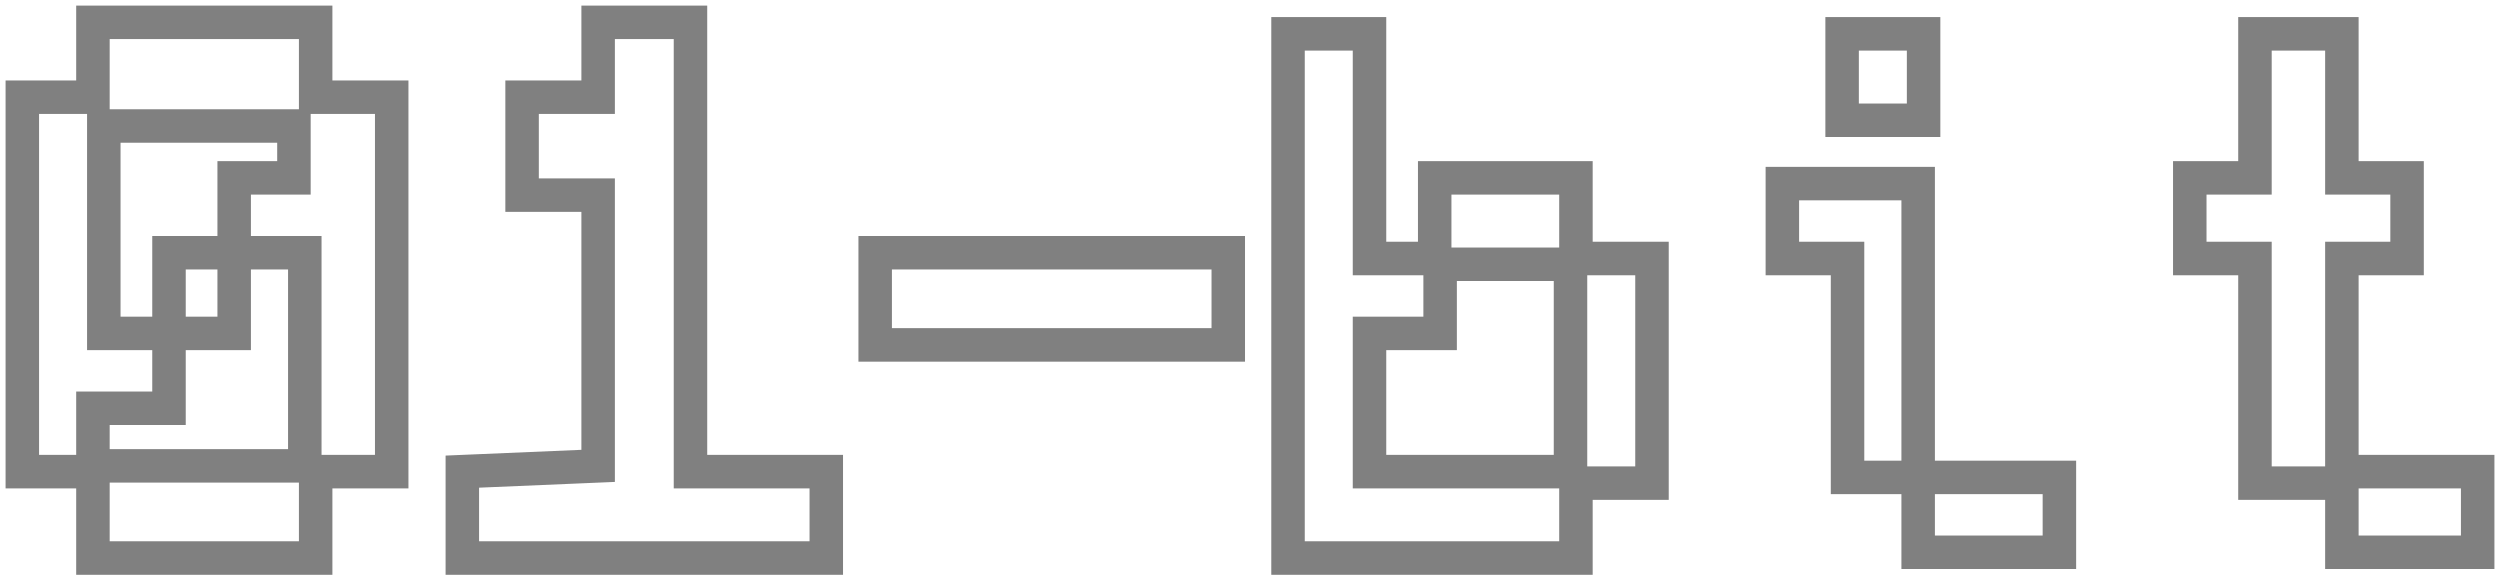 <svg width="224" height="52" viewBox="0 0 224 52" fill="none" xmlns="http://www.w3.org/2000/svg">
<path d="M171.867 42.774H165.54V23.161H159.699V16.452H171.867V42.774ZM171.867 42.774V49.484H184.522V42.774H171.867ZM15.142 29.871H9.301V11.29H26.336V15.935H20.982V22.645M15.142 29.871V22.645H20.982M15.142 29.871H20.982V22.645M15.142 29.871V36.581H8.327V41.742H27.31V22.645H20.982M202.044 15.935V3.032H209.832V15.935H215.673V23.161H209.832V42.258H222V49.484H209.832V43.29H202.044V23.161H196.204V15.935H202.044ZM165.053 10.774H172.354V3.032H165.053V10.774ZM115.407 3.032V50H141.204V43.29H148.018V23.161H141.204V15.935H128.549V23.161H122.708V3.032H115.407ZM129.035 29.871V23.677H140.717V42.258H122.708V29.871H129.035ZM78.416 22.645V30.903H110.053V22.645H78.416ZM46.779 8.71H53.593V2H61.867V42.258H74.035V50H41.425V42.258L53.593 41.742V17.484H46.779V8.71ZM8.327 8.71V2H28.283V8.71H35.097V42.258H28.283V50H8.327V42.258H2V8.71H8.327Z" stroke="#808080" stroke-width="3"/>
</svg>
